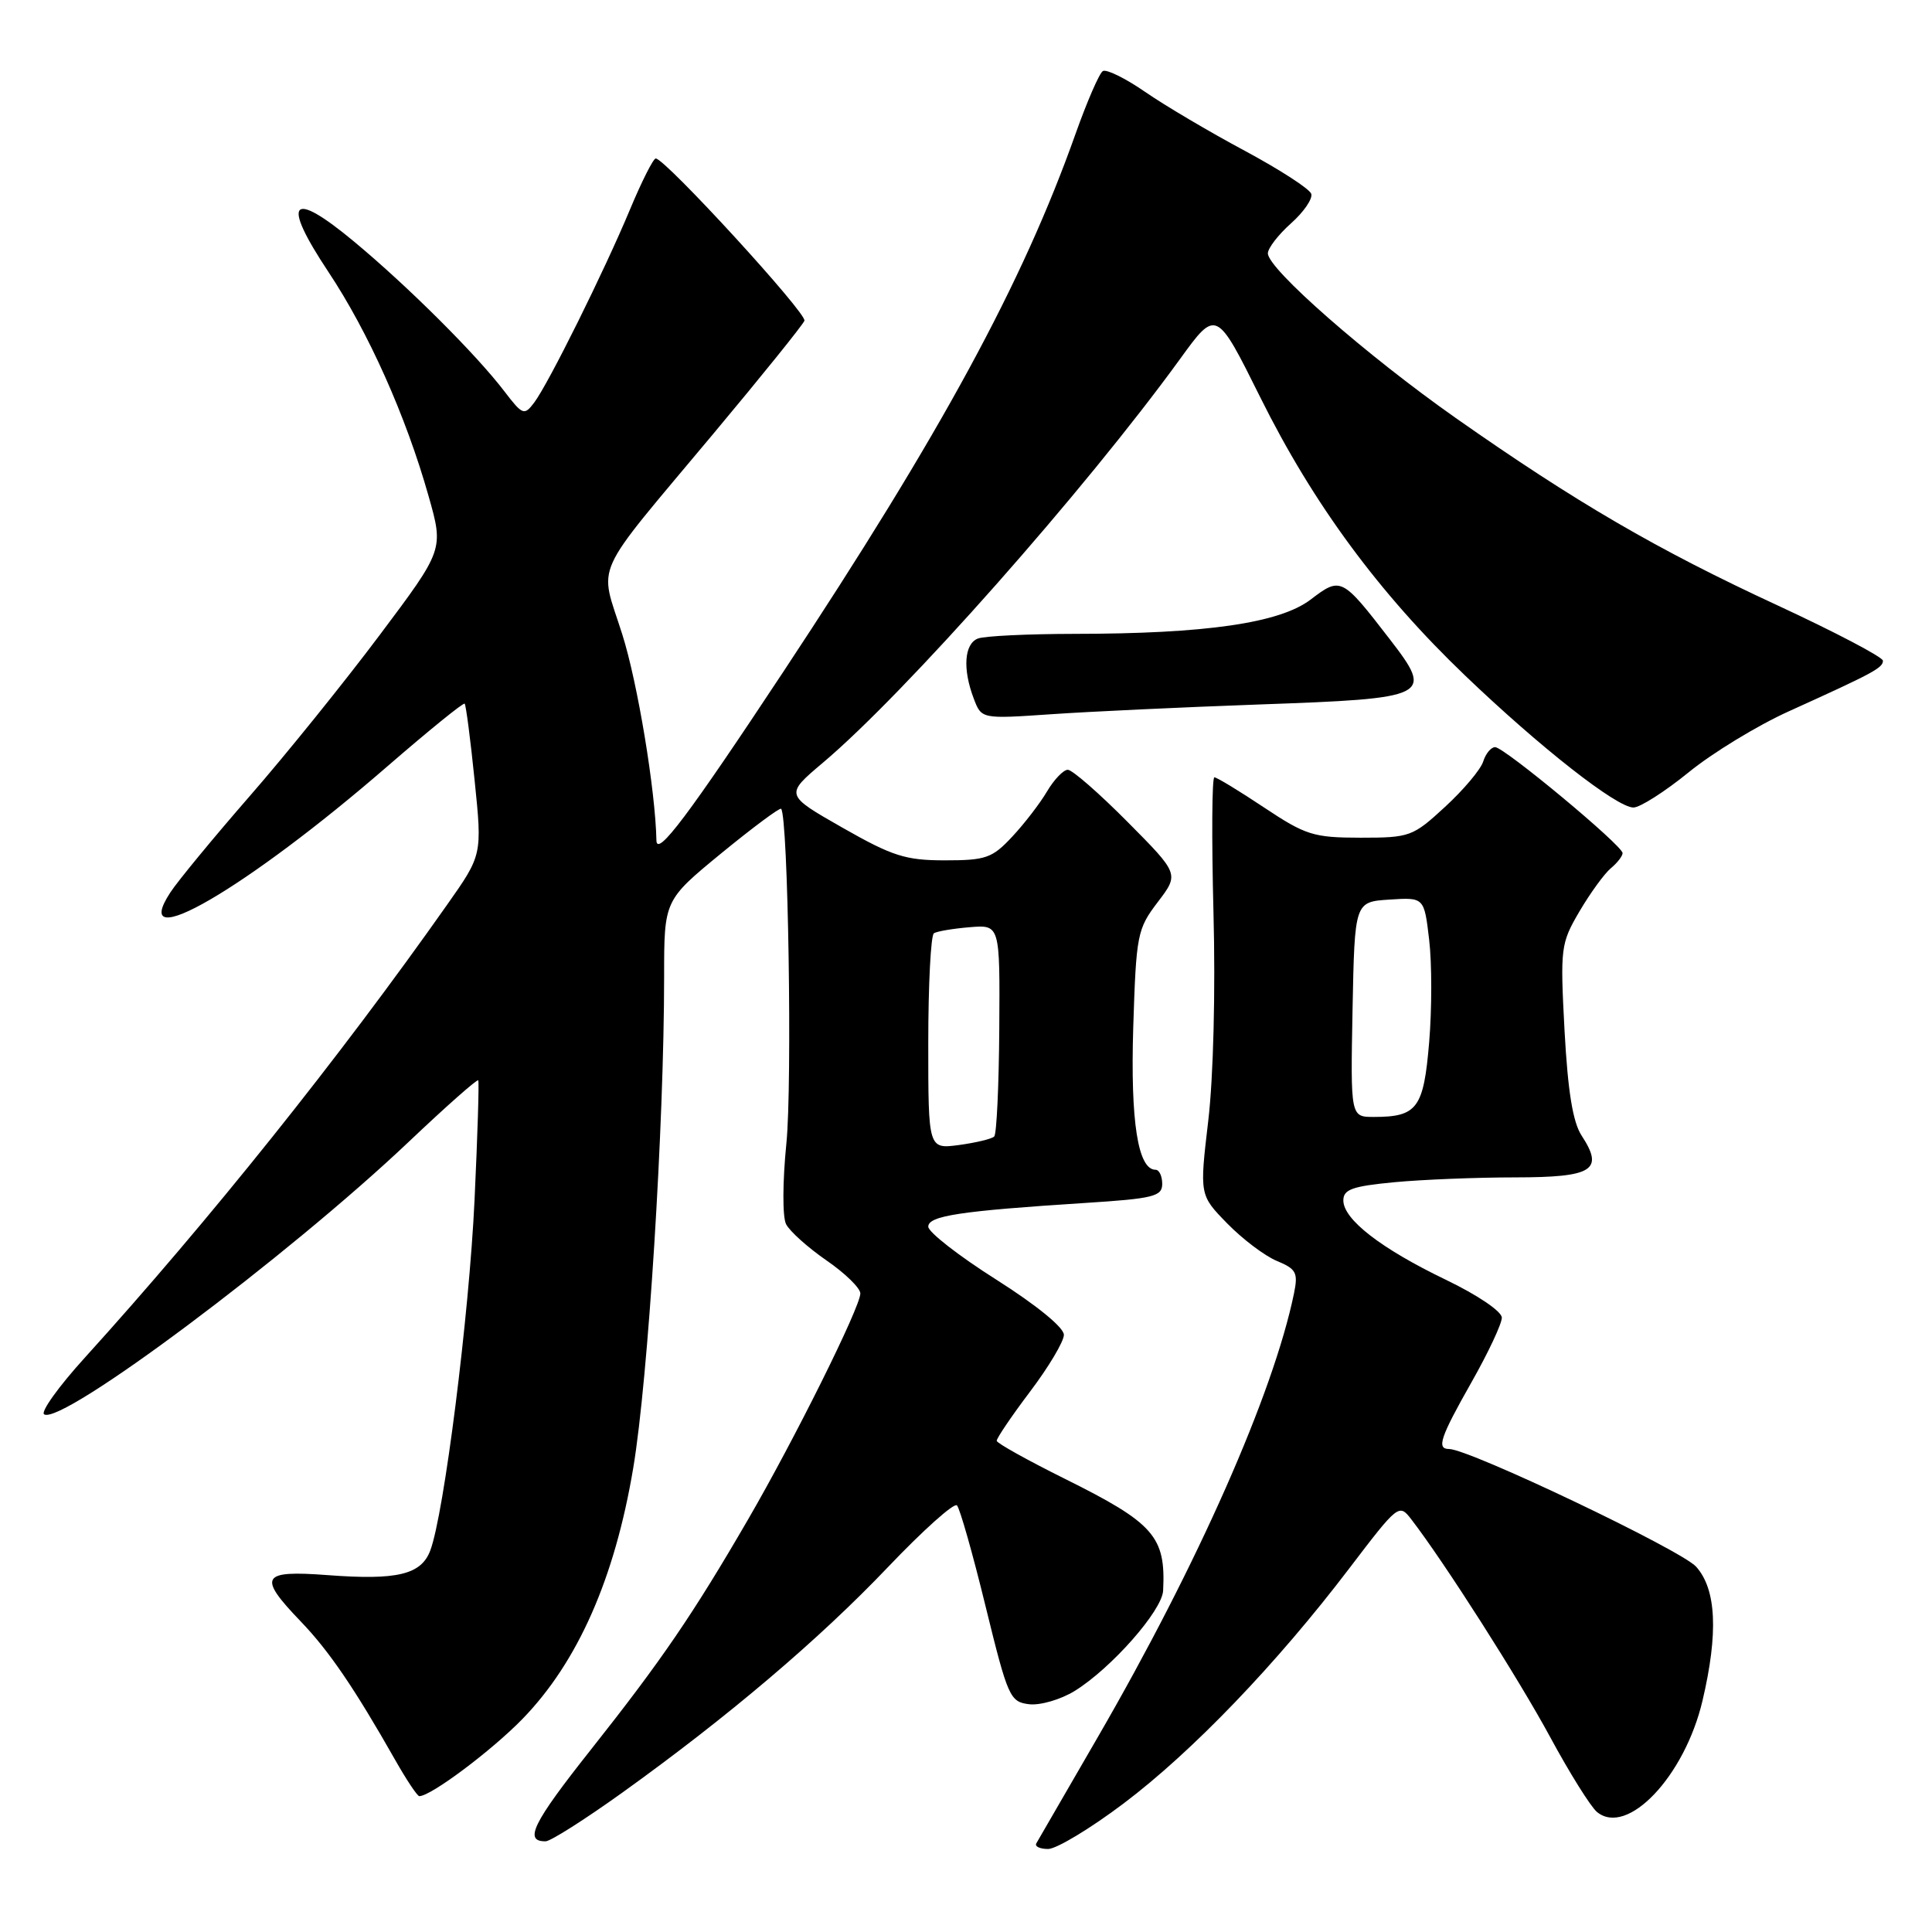 <?xml version="1.0" encoding="UTF-8" standalone="no"?>
<!DOCTYPE svg PUBLIC "-//W3C//DTD SVG 1.1//EN" "http://www.w3.org/Graphics/SVG/1.1/DTD/svg11.dtd" >
<svg xmlns="http://www.w3.org/2000/svg" xmlns:xlink="http://www.w3.org/1999/xlink" version="1.1" viewBox="0 0 256 256">
 <g >
 <path fill="currentColor"
d=" M 148.88 238.97 C 157.99 232.10 169.15 220.48 178.77 207.84 C 185.29 199.28 185.38 199.21 187.02 201.34 C 191.42 207.06 201.22 222.43 205.41 230.18 C 207.98 234.94 210.77 239.39 211.60 240.09 C 215.61 243.41 223.23 235.38 225.59 225.35 C 227.70 216.39 227.43 210.59 224.75 207.60 C 222.77 205.39 194.67 192.00 192.01 192.00 C 190.32 192.00 190.83 190.48 195.00 183.12 C 197.20 179.24 199.00 175.40 199.00 174.60 C 199.00 173.77 195.79 171.60 191.57 169.57 C 182.99 165.44 178.00 161.58 178.00 159.06 C 178.00 157.60 179.20 157.18 184.75 156.65 C 188.46 156.30 195.68 156.01 200.78 156.01 C 211.08 156.00 212.58 155.06 209.57 150.47 C 208.41 148.69 207.75 144.63 207.31 136.57 C 206.73 125.58 206.79 125.03 209.29 120.76 C 210.72 118.33 212.59 115.76 213.44 115.05 C 214.30 114.34 215.00 113.43 215.00 113.04 C 215.00 112.04 199.31 99.00 198.11 99.00 C 197.57 99.00 196.86 99.86 196.53 100.91 C 196.20 101.96 193.93 104.66 191.48 106.91 C 187.20 110.86 186.81 111.00 180.27 111.00 C 174.04 110.99 173.02 110.67 167.50 107.00 C 164.20 104.80 161.24 103.00 160.91 103.00 C 160.59 103.00 160.54 111.03 160.79 120.84 C 161.07 131.29 160.78 142.75 160.10 148.51 C 158.94 158.35 158.94 158.35 162.61 162.11 C 164.63 164.18 167.59 166.42 169.19 167.08 C 171.77 168.15 172.02 168.64 171.46 171.39 C 168.72 184.67 158.70 207.32 145.48 230.15 C 141.23 237.49 137.55 243.84 137.32 244.25 C 137.08 244.66 137.78 245.00 138.88 245.00 C 139.98 245.00 144.48 242.29 148.88 238.97 Z  M 82.42 237.56 C 96.44 227.50 108.51 217.26 117.67 207.64 C 122.31 202.77 126.42 199.09 126.80 199.47 C 127.18 199.85 128.89 205.86 130.59 212.83 C 133.55 224.90 133.82 225.51 136.37 225.82 C 137.84 225.99 140.55 225.20 142.40 224.06 C 147.24 221.07 153.98 213.43 154.12 210.77 C 154.48 203.59 152.93 201.83 141.08 195.94 C 136.17 193.50 132.11 191.24 132.07 190.92 C 132.03 190.61 134.01 187.68 136.47 184.42 C 138.93 181.17 140.96 177.77 140.97 176.88 C 140.99 175.91 137.36 172.95 132.00 169.55 C 127.05 166.42 123.00 163.26 123.00 162.54 C 123.00 161.10 127.21 160.46 143.75 159.40 C 152.86 158.82 154.00 158.53 154.00 156.87 C 154.00 155.84 153.60 155.00 153.12 155.00 C 150.78 155.00 149.78 148.61 150.16 136.14 C 150.55 123.82 150.69 123.10 153.41 119.53 C 156.25 115.80 156.25 115.80 149.40 108.90 C 145.64 105.11 142.08 102.00 141.49 102.00 C 140.91 102.00 139.67 103.29 138.73 104.88 C 137.80 106.46 135.72 109.16 134.11 110.88 C 131.48 113.70 130.63 114.00 125.21 114.00 C 119.99 114.00 118.26 113.45 111.61 109.66 C 104.00 105.32 104.00 105.32 109.02 101.08 C 119.92 91.89 143.70 65.01 156.34 47.60 C 161.17 40.93 161.17 40.93 167.03 52.72 C 174.00 66.75 182.72 78.59 194.13 89.51 C 204.09 99.05 214.23 107.00 216.44 107.00 C 217.31 107.00 220.60 104.90 223.75 102.34 C 226.90 99.77 232.86 96.14 236.99 94.27 C 248.23 89.18 249.50 88.50 249.50 87.55 C 249.50 87.08 243.20 83.77 235.50 80.20 C 219.56 72.82 208.83 66.57 192.91 55.40 C 181.09 47.09 168.00 35.63 168.00 33.57 C 168.00 32.89 169.38 31.10 171.06 29.60 C 172.75 28.10 173.95 26.34 173.75 25.69 C 173.54 25.03 169.57 22.47 164.94 19.98 C 160.30 17.50 154.36 13.99 151.74 12.18 C 149.12 10.37 146.60 9.13 146.13 9.42 C 145.66 9.71 144.04 13.45 142.52 17.72 C 135.50 37.52 124.73 57.35 103.77 89.05 C 91.22 108.04 87.03 113.61 86.98 111.37 C 86.85 104.75 84.49 90.47 82.45 84.04 C 79.39 74.35 78.17 77.04 94.50 57.50 C 100.94 49.80 106.38 43.05 106.59 42.50 C 106.96 41.55 88.13 21.00 86.89 21.00 C 86.56 21.00 85.03 24.04 83.48 27.75 C 80.05 35.97 72.68 50.82 70.78 53.35 C 69.46 55.09 69.25 55.01 66.83 51.85 C 63.11 46.97 54.08 37.97 46.95 32.04 C 38.54 25.04 37.22 26.55 43.49 35.99 C 48.81 43.99 53.79 55.12 56.79 65.74 C 58.80 72.83 58.80 72.83 50.30 84.16 C 45.62 90.40 37.88 100.00 33.08 105.50 C 28.29 111.00 23.56 116.74 22.58 118.24 C 16.90 126.90 32.68 117.73 51.38 101.50 C 56.82 96.79 61.40 93.07 61.57 93.24 C 61.74 93.41 62.34 97.99 62.89 103.41 C 63.90 113.28 63.90 113.28 59.24 119.89 C 44.93 140.21 27.69 161.75 11.22 179.92 C 7.76 183.73 5.35 187.10 5.85 187.41 C 8.21 188.86 38.12 166.50 54.20 151.26 C 59.11 146.60 63.24 142.95 63.37 143.15 C 63.50 143.34 63.28 150.47 62.88 159.00 C 62.16 174.34 58.83 200.67 57.01 205.46 C 55.80 208.65 52.62 209.41 43.39 208.71 C 34.59 208.05 34.11 208.87 39.84 214.84 C 43.60 218.75 46.97 223.70 52.39 233.25 C 53.87 235.86 55.30 238.00 55.56 238.00 C 57.09 238.00 65.09 232.01 69.21 227.79 C 76.56 220.24 81.46 209.14 83.91 194.50 C 85.89 182.68 88.00 149.04 88.00 129.35 C 88.00 119.29 88.00 119.29 95.58 113.06 C 99.76 109.64 103.32 106.99 103.50 107.17 C 104.43 108.09 104.99 143.70 104.20 151.50 C 103.69 156.60 103.67 161.24 104.16 162.21 C 104.64 163.15 107.05 165.31 109.51 167.01 C 111.98 168.71 114.00 170.68 114.00 171.39 C 114.00 173.18 105.29 190.71 99.12 201.34 C 91.81 213.94 87.62 220.06 78.27 231.87 C 70.58 241.58 69.37 244.03 72.31 243.98 C 72.96 243.97 77.51 241.08 82.42 237.56 Z  M 166.76 93.35 C 189.58 92.54 190.03 92.32 184.13 84.67 C 177.80 76.47 177.66 76.40 173.66 79.45 C 169.57 82.56 159.80 83.98 142.33 83.99 C 136.19 84.00 130.45 84.27 129.58 84.61 C 127.77 85.30 127.53 88.65 129.03 92.57 C 130.05 95.27 130.05 95.27 139.28 94.64 C 144.35 94.29 156.72 93.71 166.76 93.35 Z  M 179.22 133.75 C 179.50 119.50 179.50 119.50 184.11 119.20 C 188.71 118.90 188.71 118.90 189.37 124.52 C 189.74 127.62 189.74 133.73 189.37 138.12 C 188.64 146.85 187.79 148.00 182.04 148.00 C 178.95 148.00 178.95 148.00 179.22 133.75 Z  M 123.00 138.19 C 123.00 130.45 123.34 123.91 123.75 123.66 C 124.16 123.40 126.30 123.04 128.50 122.86 C 132.50 122.53 132.50 122.53 132.41 136.27 C 132.36 143.83 132.06 150.27 131.74 150.59 C 131.43 150.91 129.33 151.41 127.08 151.72 C 123.00 152.26 123.00 152.26 123.00 138.19 Z "/>
</g>
</svg>